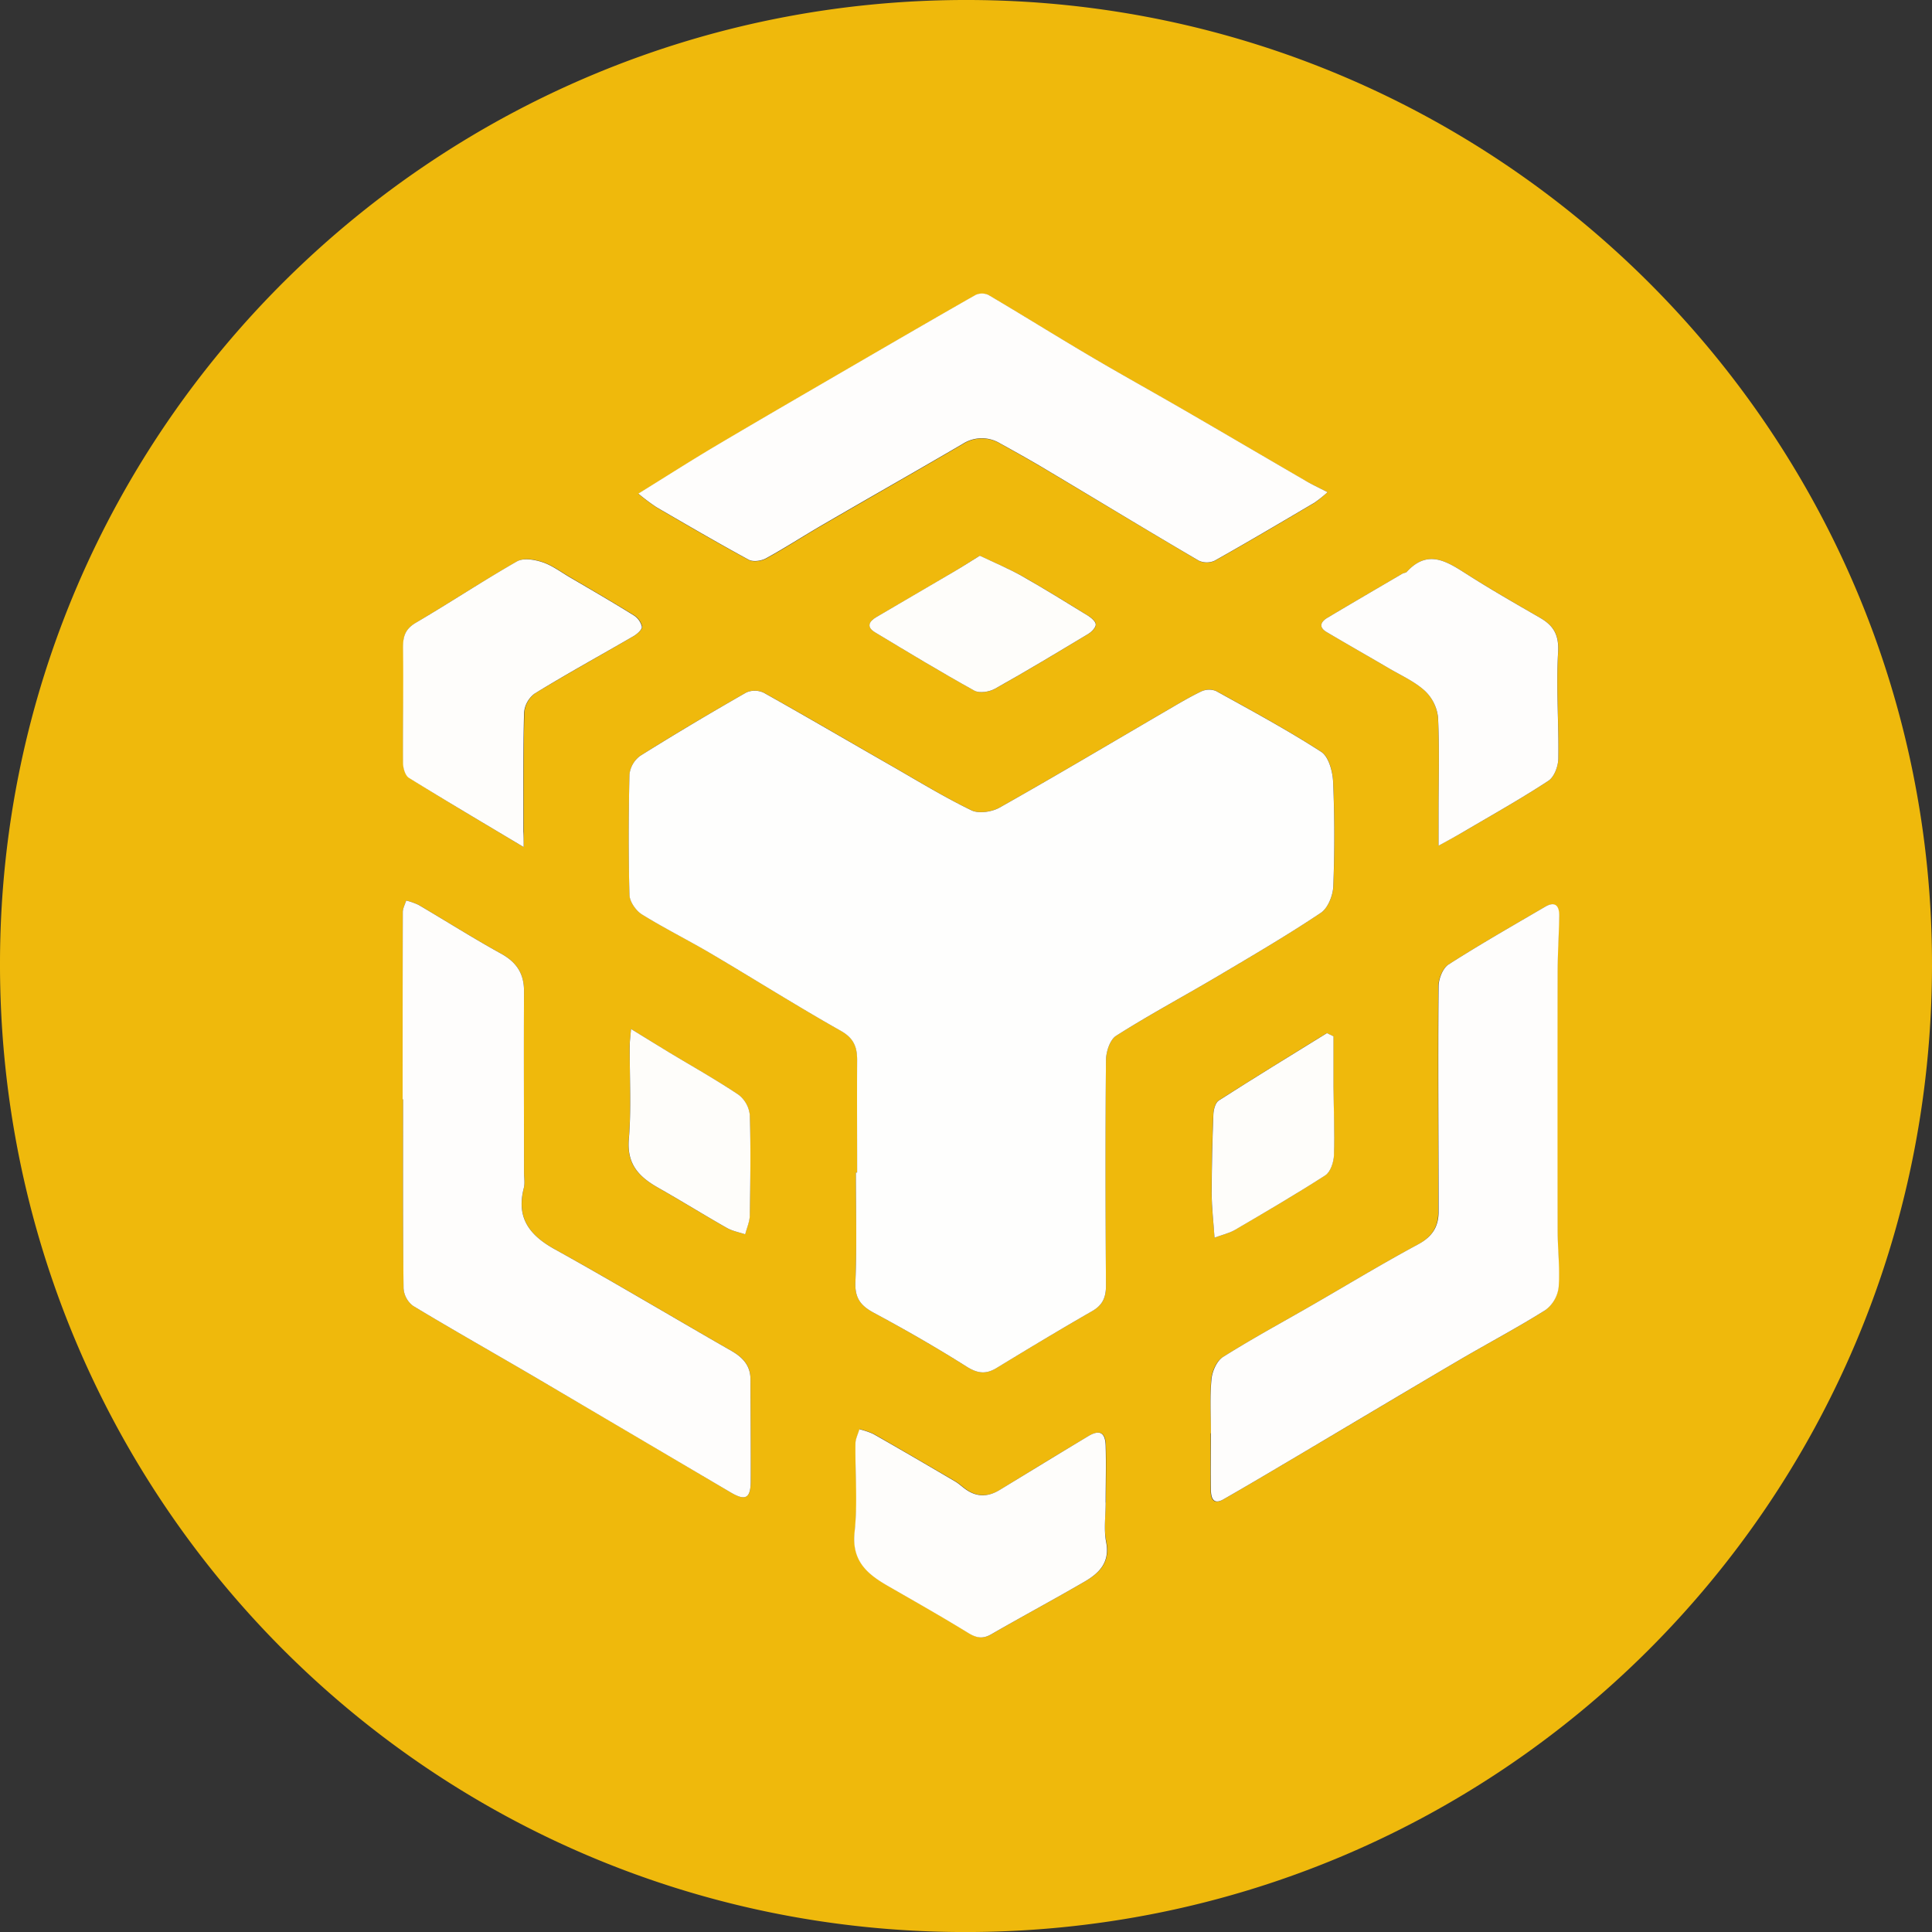 <svg xmlns="http://www.w3.org/2000/svg" viewBox="0 0 607.49 607.5">
    <rect x="0" y="0" width="607.49" height="607.5" fill="#333333" stroke="none"/>
    <defs>
        <style>.cls-1{fill:#efb90c;}.cls-2{fill:#fefefd;}.cls-3{fill:#fefdfc;}.cls-4{fill:#fefdfb;}.cls-5{fill:#fefdfa;}</style>
    </defs>
    <g id="Layer_2" data-name="Layer 2">
        <g id="Layer_1-2" data-name="Layer 1">
            <path class="cls-1" d="M607.49,303.91C607.1,472.5,471,608,302.59,607.5,134.64,607-.55,470.53,0,302.09.55,134.81,137.18-.57,304.9,0,472.28.57,607.88,136.76,607.49,303.91Zm-338,64.77h-.37c0,11.46.33,22.95-.15,34.4-.22,5,1.6,7.44,5.78,9.69,9.89,5.32,19.65,10.93,29.15,16.91,3.47,2.19,6.1,2.53,9.53.42,9.91-6.06,19.87-12,29.94-17.82,3.33-1.91,4.42-4.29,4.39-8.08-.2-23.62-.25-47.24,0-70.86,0-2.63,1.28-6.45,3.24-7.69,10.51-6.63,21.49-12.53,32.19-18.86S404.89,294,415.35,287c2.22-1.48,3.78-5.42,3.9-8.3.43-10.92.42-21.88-.05-32.8-.14-3.3-1.38-8-3.74-9.51-10.7-6.91-21.94-13-33.1-19.14a5.88,5.88,0,0,0-4.66.16c-3.88,1.87-7.58,4.11-11.31,6.28-17.33,10.11-34.57,20.37-52.05,30.22-2.41,1.36-6.51,2-8.83.88-8.33-4-16.25-8.87-24.29-13.48-13.64-7.83-27.22-15.79-41-23.48a6.6,6.6,0,0,0-5.51-.12c-11.23,6.42-22.37,13-33.33,19.9a8.36,8.36,0,0,0-3.43,5.91c-.33,12.62-.38,25.26,0,37.88.06,2.12,2,4.93,3.91,6.11,7,4.36,14.46,8,21.58,12.24,13.68,8.07,27.11,16.55,40.93,24.35,4.06,2.29,5.19,5,5.16,9.15C269.45,345.08,269.51,356.88,269.51,368.68ZM417.44,154.76c-3.16-1.62-5.25-2.57-7.23-3.72-12.57-7.3-25.11-14.67-37.69-21.95-10.18-5.9-20.46-11.6-30.59-17.57-10.41-6.15-20.67-12.57-31.09-18.7a4.84,4.84,0,0,0-4.06,0c-12.76,7.23-25.44,14.6-38.12,22-14.48,8.42-29,16.8-43.38,25.34-8,4.76-15.9,9.8-24.52,15.13a65.77,65.77,0,0,0,5.71,4.28c9.6,5.6,19.2,11.2,29,16.51,1.36.74,3.92.38,5.4-.43,6-3.26,11.67-7,17.55-10.39,14.75-8.56,29.58-17,44.3-25.59a11.09,11.09,0,0,1,11.78-.18c5.05,2.79,10.09,5.63,15.06,8.59,15.8,9.41,31.54,18.95,47.41,28.26a6,6,0,0,0,5,0c10.54-5.93,21-12.09,31.38-18.24A41.06,41.06,0,0,0,417.44,154.76ZM126.6,345.68h.16c0,19.8-.08,39.59.14,59.39a7.57,7.57,0,0,0,3,5.54c12.76,7.7,25.74,15,38.59,22.55q30.72,18,61.34,36.14c4.6,2.71,6.22,1.83,6.23-3.63,0-10.64-.06-21.28-.07-31.92,0-4.35-2.35-6.93-6-9-18.56-10.64-36.93-21.63-55.63-32-8-4.42-12-9.91-9.65-19.19.4-1.56.07-3.32.07-5,0-19-.12-37.92,0-56.88,0-5.59-2.39-9.16-7.17-11.8-8.81-4.86-17.32-10.26-26-15.36a20.73,20.73,0,0,0-3.88-1.37c-.37,1.21-1.07,2.43-1.07,3.64C126.58,306.43,126.6,326.05,126.6,345.68Zm254.16,105h-.1c0,6-.06,12,0,17.95,0,2.43.76,4.69,3.88,2.91,8.18-4.68,16.28-9.5,24.39-14.3,16.68-9.87,33.32-19.81,50-29.63,9-5.27,18.22-10.12,27-15.67a10.47,10.47,0,0,0,4.07-7.16c.45-5.9-.3-11.88-.32-17.84q-.09-40.64,0-81.29c0-5.8.4-11.6.51-17.41.07-3.24-1.17-5-4.54-3-10.15,5.94-20.38,11.76-30.27,18.1-1.83,1.17-3.12,4.57-3.14,6.95-.16,23.6,0,47.21,0,70.81,0,4.69-2,7.85-6.42,10.23-11.36,6.11-22.4,12.82-33.59,19.26-9.31,5.36-18.77,10.49-27.85,16.21-1.93,1.22-3.33,4.49-3.55,7C380.41,439.33,380.76,445,380.76,450.67ZM164.66,266.34c0-2.22,0-3.58,0-4.94,0-12.46-.11-24.92.23-37.37a8.33,8.33,0,0,1,3.34-6c10.21-6.21,20.7-12,31-18,1.16-.68,2.79-2.1,2.7-3a5.85,5.85,0,0,0-2.65-3.63c-6.61-4.09-13.33-8-20-11.91-2.86-1.67-5.6-3.74-8.68-4.77-2.45-.82-5.94-1.39-7.93-.25-10.78,6.16-21.14,13-31.85,19.32-3.25,1.91-4.09,4.12-4,7.65.13,12.14-.13,24.28,0,36.42,0,1.6.68,4,1.84,4.69C140.07,251.74,151.75,258.62,164.66,266.34Zm183,206.12h.08c0-6,.14-12,0-17.94-.13-4.13-1.91-5.06-5.43-3-9.39,5.61-18.71,11.32-28,17-3.64,2.2-7.2,2.19-10.68-.34-1.07-.77-2.05-1.71-3.18-2.38-8.55-5-17.11-10-25.73-14.93a23.7,23.7,0,0,0-4.42-1.5c-.43,1.53-1.21,3-1.23,4.58-.12,9.27.69,18.63-.28,27.8-.95,9,4,13.15,10.51,16.91,8.45,4.86,16.93,9.66,25.23,14.76,2.58,1.58,4.56,2,7.26.41,9.73-5.61,19.64-10.92,29.35-16.56,4.6-2.68,8-6.05,6.76-12.41C347,480.9,347.66,476.62,347.66,472.46ZM452.33,265.93c3.52-2,5.89-3.22,8.2-4.58,8.85-5.21,17.82-10.23,26.39-15.86,1.84-1.21,3.05-4.65,3.09-7.09.18-11.11-.74-22.26-.07-33.32.34-5.49-1.44-8.37-5.69-10.83-7.71-4.47-15.46-8.9-23-13.7-6.29-4-12.27-8-18.89-.73-.3.32-.94.31-1.37.56-7.85,4.6-15.71,9.18-23.53,13.84-2.12,1.26-3,2.94-.32,4.51,6.49,3.85,13.06,7.57,19.57,11.39,3.85,2.26,8.07,4.14,11.31,7.08a13.43,13.43,0,0,1,4.13,8.35c.49,9.94.17,19.92.16,29.88ZM308.1,174.73c-2.89,1.79-5.63,3.56-8.43,5.21q-12,7.06-24,14.05c-2.39,1.39-3.31,3.13-.5,4.83,10.34,6.24,20.68,12.49,31.23,18.34,1.6.89,4.72.4,6.5-.6,9.93-5.56,19.69-11.44,29.44-17.32,1-.61,2.24-1.88,2.24-2.85s-1.32-2.09-2.33-2.72c-6.9-4.25-13.78-8.52-20.83-12.51C317.22,178.81,312.78,177,308.1,174.73Zm73.79,214.43c2.43-.9,4.54-1.35,6.31-2.39,9.58-5.61,19.19-11.19,28.5-17.21,1.64-1.06,2.64-4.16,2.72-6.36.26-7.11-.09-14.24-.15-21.36,0-5.34,0-10.68,0-16l-2.06-1c-11.34,7-22.73,14-34,21.19-1.09.69-1.65,2.87-1.71,4.39-.32,8.27-.54,16.54-.53,24.81C381,379.65,381.54,384.06,381.89,389.16ZM198.42,323.55c-.24,2.78-.43,4.07-.44,5.35,0,9.81.54,19.66-.28,29.4-.67,8,3.38,11.85,9.36,15.24,7.19,4.08,14.21,8.44,21.39,12.52,1.76,1,3.88,1.39,5.84,2.06.51-2,1.42-4.05,1.45-6.1.19-10.46.36-20.93,0-31.38a9.23,9.23,0,0,0-3.54-6.42c-7.16-4.79-14.69-9-22.07-13.46C206.56,328.58,203,326.36,198.42,323.55Z" />
            <path class="cls-2" d="M269.51,368.68c0-11.8-.06-23.6,0-35.41,0-4.14-1.1-6.86-5.16-9.15-13.82-7.8-27.25-16.28-40.93-24.35-7.12-4.2-14.56-7.88-21.58-12.24-1.89-1.18-3.85-4-3.91-6.11-.35-12.62-.3-25.26,0-37.88a8.36,8.36,0,0,1,3.43-5.91c11-6.89,22.1-13.48,33.33-19.9a6.6,6.6,0,0,1,5.51.12c13.73,7.69,27.31,15.65,41,23.48,8,4.61,16,9.47,24.29,13.48,2.32,1.11,6.42.48,8.83-.88,17.48-9.85,34.72-20.11,52.05-30.22,3.73-2.17,7.43-4.41,11.31-6.28a5.88,5.88,0,0,1,4.66-.16c11.16,6.17,22.4,12.23,33.1,19.14,2.36,1.53,3.6,6.21,3.74,9.51.47,10.92.48,21.88.05,32.8-.12,2.88-1.68,6.82-3.9,8.3-10.46,7-21.33,13.36-32.17,19.78S361.5,319,351,325.66c-2,1.24-3.22,5.06-3.24,7.69-.22,23.62-.17,47.24,0,70.86,0,3.79-1.06,6.17-4.39,8.08-10.07,5.79-20,11.76-29.94,17.82-3.43,2.11-6.06,1.77-9.53-.42-9.5-6-19.26-11.59-29.15-16.91-4.18-2.25-6-4.67-5.78-9.69.48-11.45.15-22.94.15-34.4Z" />
            <path class="cls-3" d="M417.44,154.76a41.06,41.06,0,0,1-4.11,3.29c-10.42,6.15-20.84,12.31-31.38,18.24a6,6,0,0,1-5,0C361.06,167,345.32,157.41,329.52,148c-5-3-10-5.8-15.06-8.59a11.09,11.09,0,0,0-11.78.18c-14.72,8.61-29.55,17-44.3,25.59-5.88,3.41-11.59,7.13-17.55,10.39-1.48.81-4,1.17-5.4.43-9.76-5.31-19.36-10.91-29-16.51a65.77,65.77,0,0,1-5.71-4.28c8.62-5.33,16.49-10.37,24.52-15.13,14.41-8.54,28.9-16.92,43.38-25.34,12.68-7.37,25.36-14.74,38.12-22a4.84,4.84,0,0,1,4.06,0c10.42,6.13,20.68,12.55,31.09,18.7,10.13,6,20.41,11.67,30.59,17.57,12.58,7.28,25.12,14.65,37.69,21.95C412.19,152.19,414.28,153.14,417.44,154.76Z" />
            <path class="cls-3" d="M126.6,345.68c0-19.63,0-39.25.05-58.88,0-1.21.7-2.43,1.07-3.64a20.73,20.73,0,0,1,3.88,1.37c8.68,5.1,17.19,10.5,26,15.36,4.78,2.64,7.19,6.21,7.17,11.8-.09,19,0,37.92,0,56.88,0,1.66.33,3.42-.07,5-2.4,9.28,1.69,14.77,9.65,19.19,18.7,10.38,37.07,21.37,55.63,32,3.61,2.07,6,4.65,6,9,0,10.64.11,21.28.07,31.92,0,5.46-1.63,6.34-6.23,3.63q-30.66-18.07-61.34-36.14c-12.85-7.54-25.83-14.85-38.59-22.55a7.57,7.57,0,0,1-3-5.54c-.22-19.8-.14-39.59-.14-59.39Z" />
            <path class="cls-3" d="M380.76,450.67c0-5.65-.35-11.34.17-16.94.22-2.46,1.62-5.73,3.55-7,9.08-5.72,18.54-10.85,27.85-16.21,11.19-6.44,22.23-13.15,33.59-19.26,4.43-2.38,6.43-5.54,6.42-10.23,0-23.6-.2-47.21,0-70.81,0-2.38,1.31-5.78,3.14-6.95,9.89-6.34,20.12-12.16,30.27-18.1,3.37-2,4.61-.23,4.54,3-.11,5.81-.5,11.61-.51,17.41q-.08,40.65,0,81.29c0,6,.77,11.94.32,17.84a10.47,10.47,0,0,1-4.07,7.16c-8.79,5.55-18,10.4-27,15.67-16.71,9.82-33.35,19.76-50,29.63-8.11,4.8-16.21,9.62-24.39,14.3-3.12,1.78-3.84-.48-3.88-2.91-.09-6,0-12,0-17.95Z" />
            <path class="cls-4" d="M164.66,266.34c-12.91-7.72-24.59-14.6-36.1-21.75-1.16-.73-1.83-3.09-1.84-4.69-.09-12.14.17-24.28,0-36.42,0-3.53.8-5.74,4-7.65,10.71-6.28,21.07-13.16,31.85-19.32,2-1.14,5.48-.57,7.93.25,3.08,1,5.82,3.1,8.68,4.77,6.71,3.93,13.43,7.82,20,11.91a5.85,5.85,0,0,1,2.65,3.63c.09.92-1.54,2.34-2.7,3-10.33,6-20.82,11.75-31,18a8.33,8.33,0,0,0-3.34,6c-.34,12.45-.21,24.91-.23,37.37C164.65,262.76,164.66,264.12,164.66,266.34Z" />
            <path class="cls-4" d="M347.66,472.46c0,4.16-.63,8.44.15,12.44,1.24,6.36-2.16,9.73-6.76,12.41-9.71,5.64-19.62,10.95-29.35,16.56-2.7,1.56-4.68,1.17-7.26-.41-8.3-5.1-16.78-9.9-25.23-14.76-6.54-3.76-11.46-7.9-10.51-16.91,1-9.17.16-18.53.28-27.8,0-1.53.8-3.05,1.23-4.58a23.7,23.7,0,0,1,4.42,1.5c8.62,4.91,17.18,9.91,25.73,14.93,1.13.67,2.11,1.61,3.18,2.38,3.48,2.53,7,2.54,10.68.34,9.34-5.68,18.66-11.39,28-17,3.52-2.1,5.3-1.17,5.43,3,.18,6,0,12,0,17.94Z" />
            <path class="cls-3" d="M452.33,265.93v-10.5c0-10,.33-19.94-.16-29.88A13.43,13.43,0,0,0,448,217.2c-3.24-2.94-7.46-4.82-11.31-7.08-6.51-3.82-13.08-7.54-19.57-11.39-2.63-1.57-1.8-3.25.32-4.51,7.82-4.66,15.68-9.24,23.53-13.84.43-.25,1.07-.24,1.37-.56,6.62-7.25,12.6-3.28,18.89.73,7.52,4.8,15.27,9.23,23,13.7,4.25,2.46,6,5.34,5.69,10.83-.67,11.06.25,22.21.07,33.32,0,2.44-1.25,5.88-3.09,7.09-8.57,5.63-17.54,10.65-26.39,15.86C458.22,262.71,455.85,264,452.33,265.93Z" />
            <path class="cls-5" d="M308.1,174.73c4.68,2.24,9.12,4.08,13.28,6.43,7.05,4,13.93,8.26,20.83,12.51,1,.63,2.33,1.8,2.33,2.72s-1.23,2.24-2.24,2.85c-9.75,5.88-19.51,11.76-29.44,17.32-1.78,1-4.9,1.49-6.5.6-10.55-5.85-20.89-12.1-31.23-18.34-2.81-1.7-1.89-3.44.5-4.83q12-7,24-14.05C302.47,178.29,305.21,176.52,308.1,174.73Z" />
            <path class="cls-5" d="M381.89,389.16c-.35-5.1-.88-9.51-.89-13.92,0-8.27.21-16.54.53-24.81.06-1.52.62-3.7,1.71-4.39,11.24-7.2,22.63-14.16,34-21.19l2.06,1c0,5.35,0,10.69,0,16,.06,7.12.41,14.25.15,21.36-.08,2.2-1.08,5.3-2.72,6.36-9.31,6-18.92,11.6-28.5,17.21C386.43,387.81,384.32,388.26,381.89,389.16Z" />
            <path class="cls-5" d="M198.42,323.55c4.56,2.81,8.14,5,11.74,7.21,7.38,4.45,14.91,8.67,22.07,13.46a9.23,9.23,0,0,1,3.54,6.42c.33,10.45.16,20.92,0,31.38,0,2.05-.94,4.07-1.45,6.1-2-.67-4.08-1.05-5.84-2.06-7.18-4.08-14.2-8.44-21.39-12.52-6-3.39-10-7.28-9.36-15.24.82-9.74.23-19.59.28-29.4C198,327.62,198.18,326.33,198.42,323.55Z" />
        </g>
    </g>
</svg>
